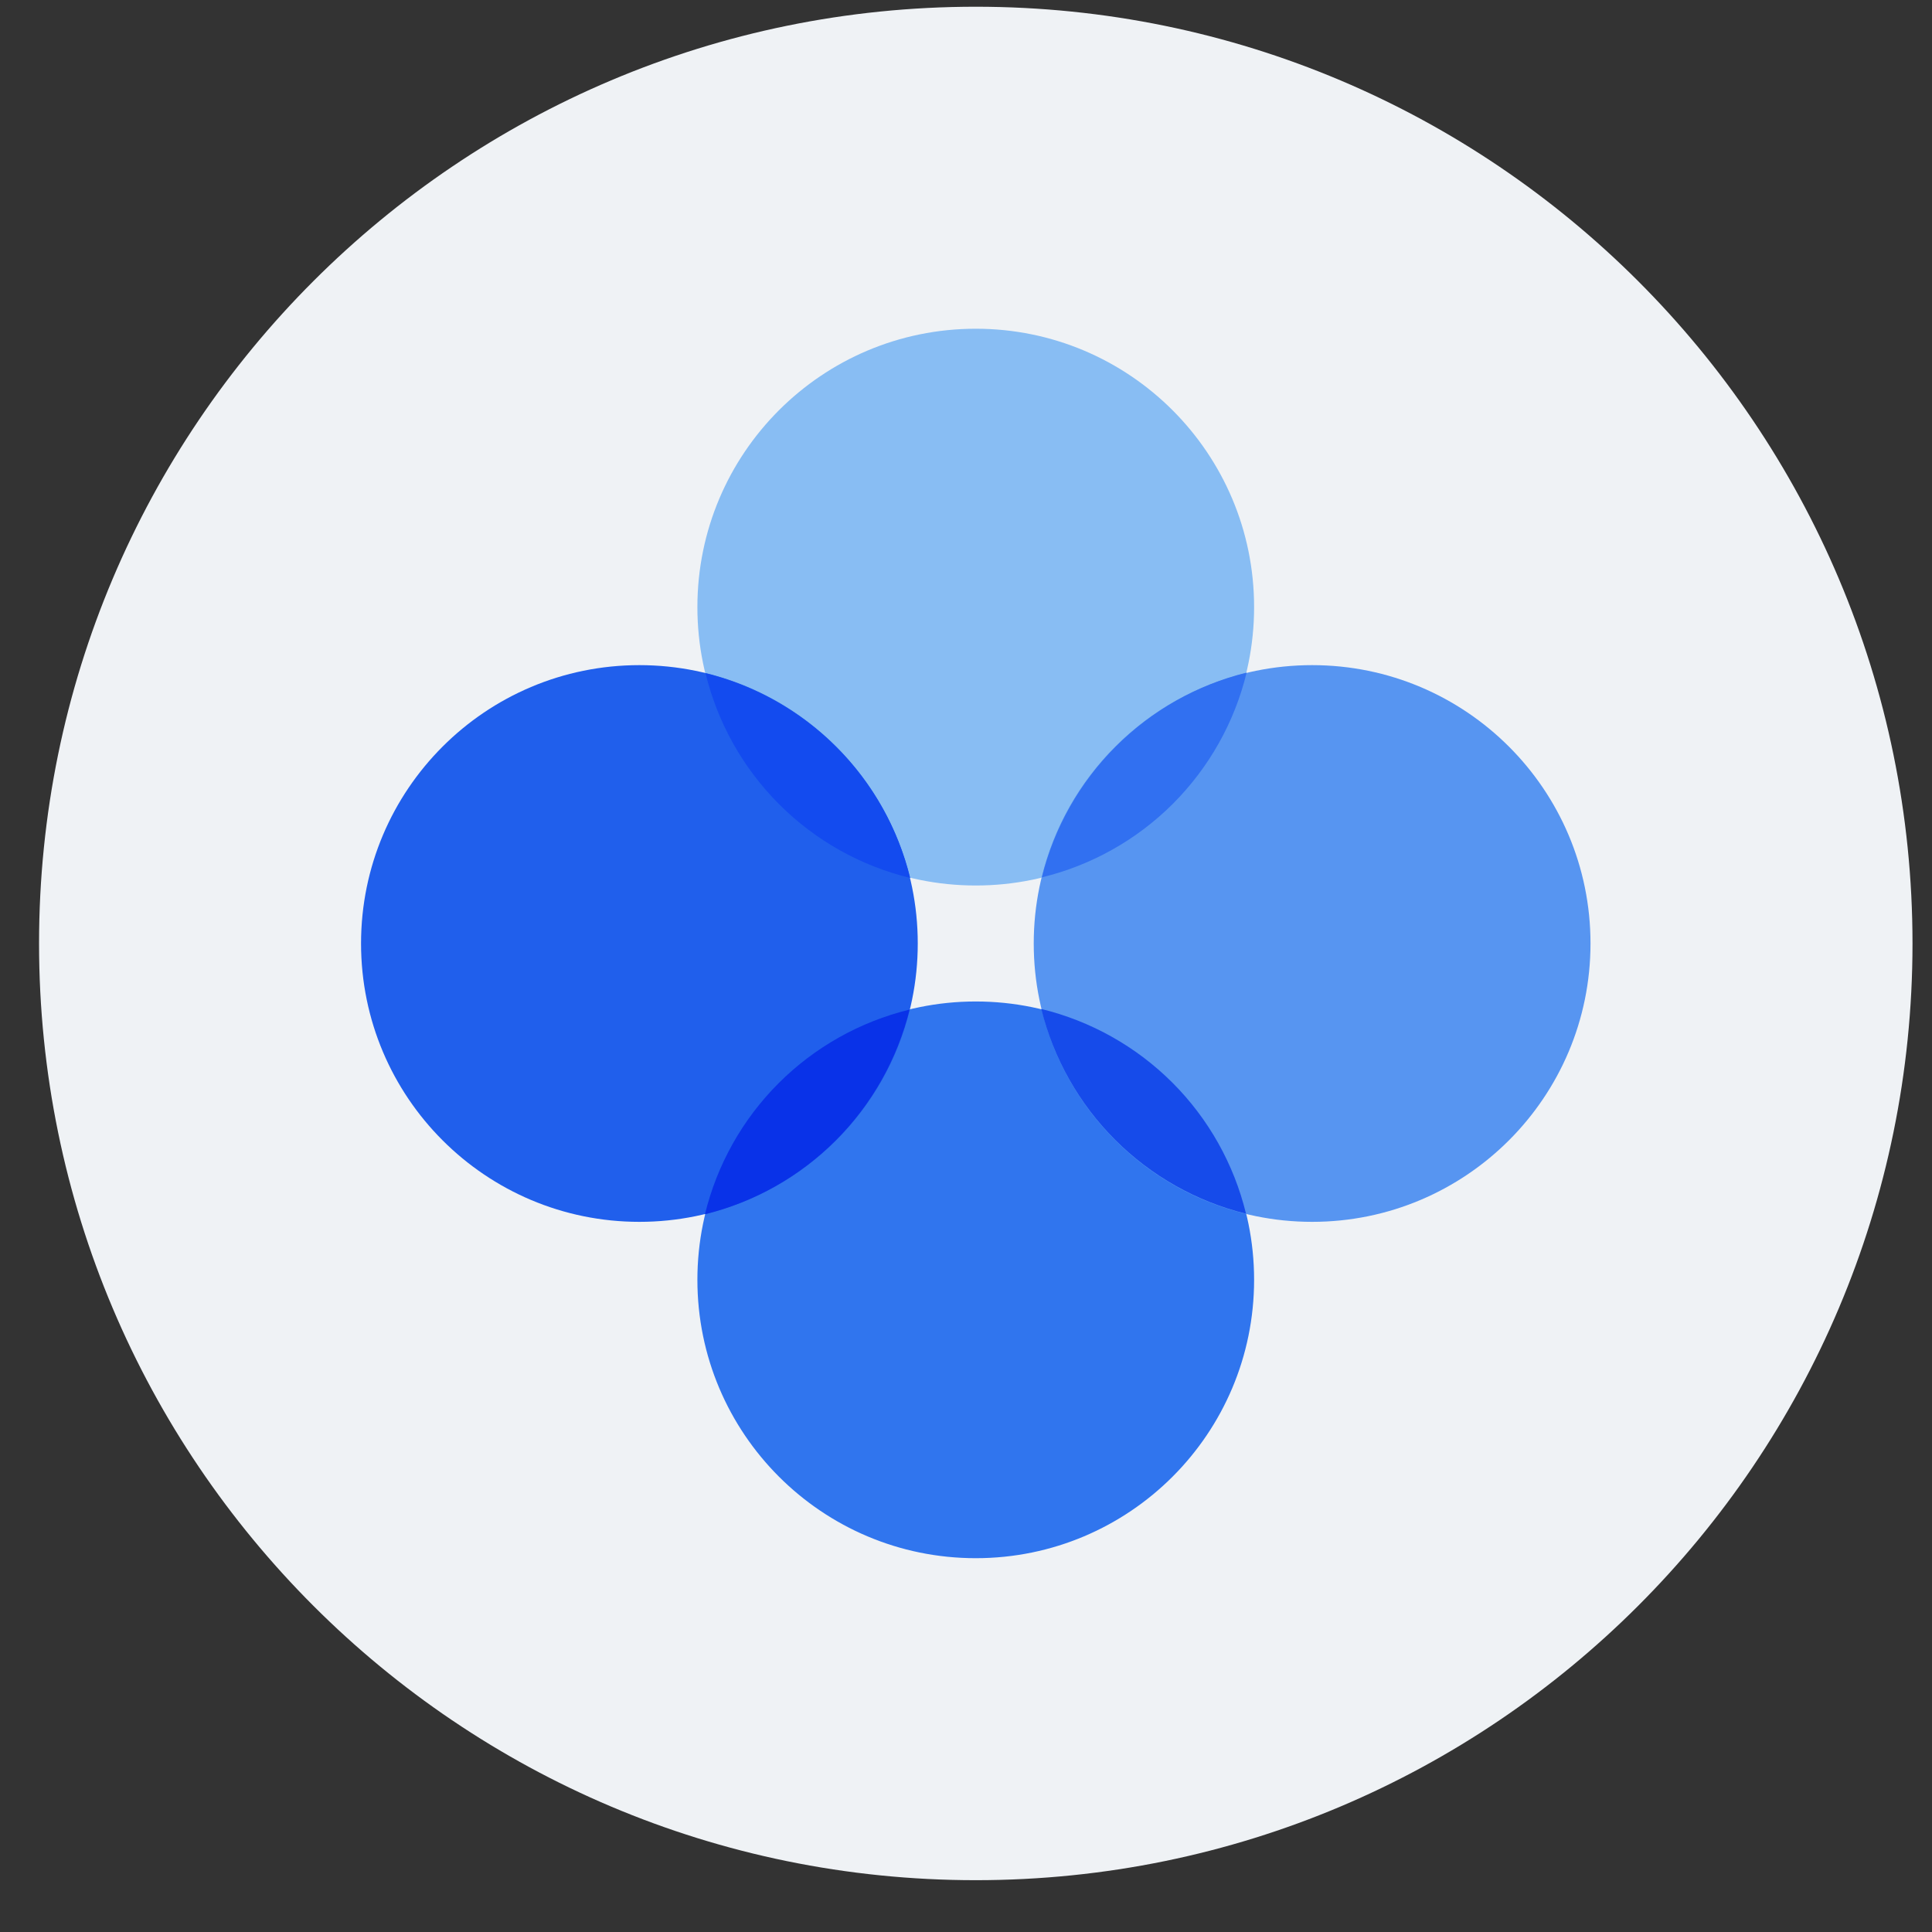 <svg width="33" height="33" viewBox="0 0 33 33" fill="none" xmlns="http://www.w3.org/2000/svg">
<rect x="0" y="0" width="33" height="33" fill="#333333" stroke="none"/>
<g clip-path="url(#clip0)">
<path d="M16.667 32.115C25.503 32.115 32.667 24.952 32.667 16.115C32.667 7.279 25.503 0.115 16.667 0.115C7.83 0.115 0.667 7.279 0.667 16.115C0.667 24.952 7.83 32.115 16.667 32.115Z" fill="#EFF2F5"/>
<path d="M16.667 15.125C19.293 15.125 21.421 12.996 21.421 10.37C21.421 7.744 19.293 5.615 16.667 5.615C14.041 5.615 11.912 7.744 11.912 10.37C11.912 12.996 14.041 15.125 16.667 15.125Z" fill="#88BDF3"/>
<path d="M16.667 26.615C19.293 26.615 21.421 24.486 21.421 21.86C21.421 19.235 19.293 17.106 16.667 17.106C14.041 17.106 11.912 19.235 11.912 21.86C11.912 24.486 14.041 26.615 16.667 26.615Z" fill="#3075EE"/>
<path d="M22.412 20.87C25.038 20.87 27.167 18.741 27.167 16.115C27.167 13.489 25.038 11.361 22.412 11.361C19.786 11.361 17.657 13.489 17.657 16.115C17.657 18.741 19.786 20.87 22.412 20.87Z" fill="#5795F1"/>
<path d="M10.921 20.87C13.547 20.87 15.676 18.741 15.676 16.115C15.676 13.489 13.547 11.361 10.921 11.361C8.295 11.361 6.167 13.489 6.167 16.115C6.167 18.741 8.295 20.87 10.921 20.87Z" fill="#205FEC"/>
<path d="M15.547 14.996C14.7 14.79 13.925 14.355 13.309 13.738C12.692 13.121 12.257 12.347 12.051 11.499C12.897 11.708 13.669 12.145 14.286 12.761C14.902 13.377 15.338 14.15 15.547 14.996Z" fill="#134BEF"/>
<path d="M12.041 20.741C12.247 19.894 12.682 19.119 13.299 18.502C13.915 17.886 14.69 17.451 15.537 17.244C15.328 18.09 14.892 18.863 14.276 19.479C13.659 20.096 12.887 20.532 12.041 20.741Z" fill="#0932E8"/>
<path d="M17.786 17.234C18.634 17.441 19.408 17.876 20.025 18.492C20.642 19.109 21.077 19.884 21.283 20.731C20.437 20.522 19.664 20.086 19.048 19.47C18.431 18.853 17.995 18.08 17.786 17.234Z" fill="#164BEA"/>
<path d="M21.293 11.489C21.087 12.337 20.651 13.111 20.035 13.728C19.418 14.345 18.643 14.78 17.796 14.986C18.005 14.14 18.441 13.367 19.058 12.751C19.674 12.135 20.447 11.698 21.293 11.489Z" fill="#3170F1"/>
</g>
<defs>
<clipPath id="clip0">
<rect width="32" height="32" fill="white" transform="translate(0.667 0.115)"/>
</clipPath>
</defs>
</svg>
